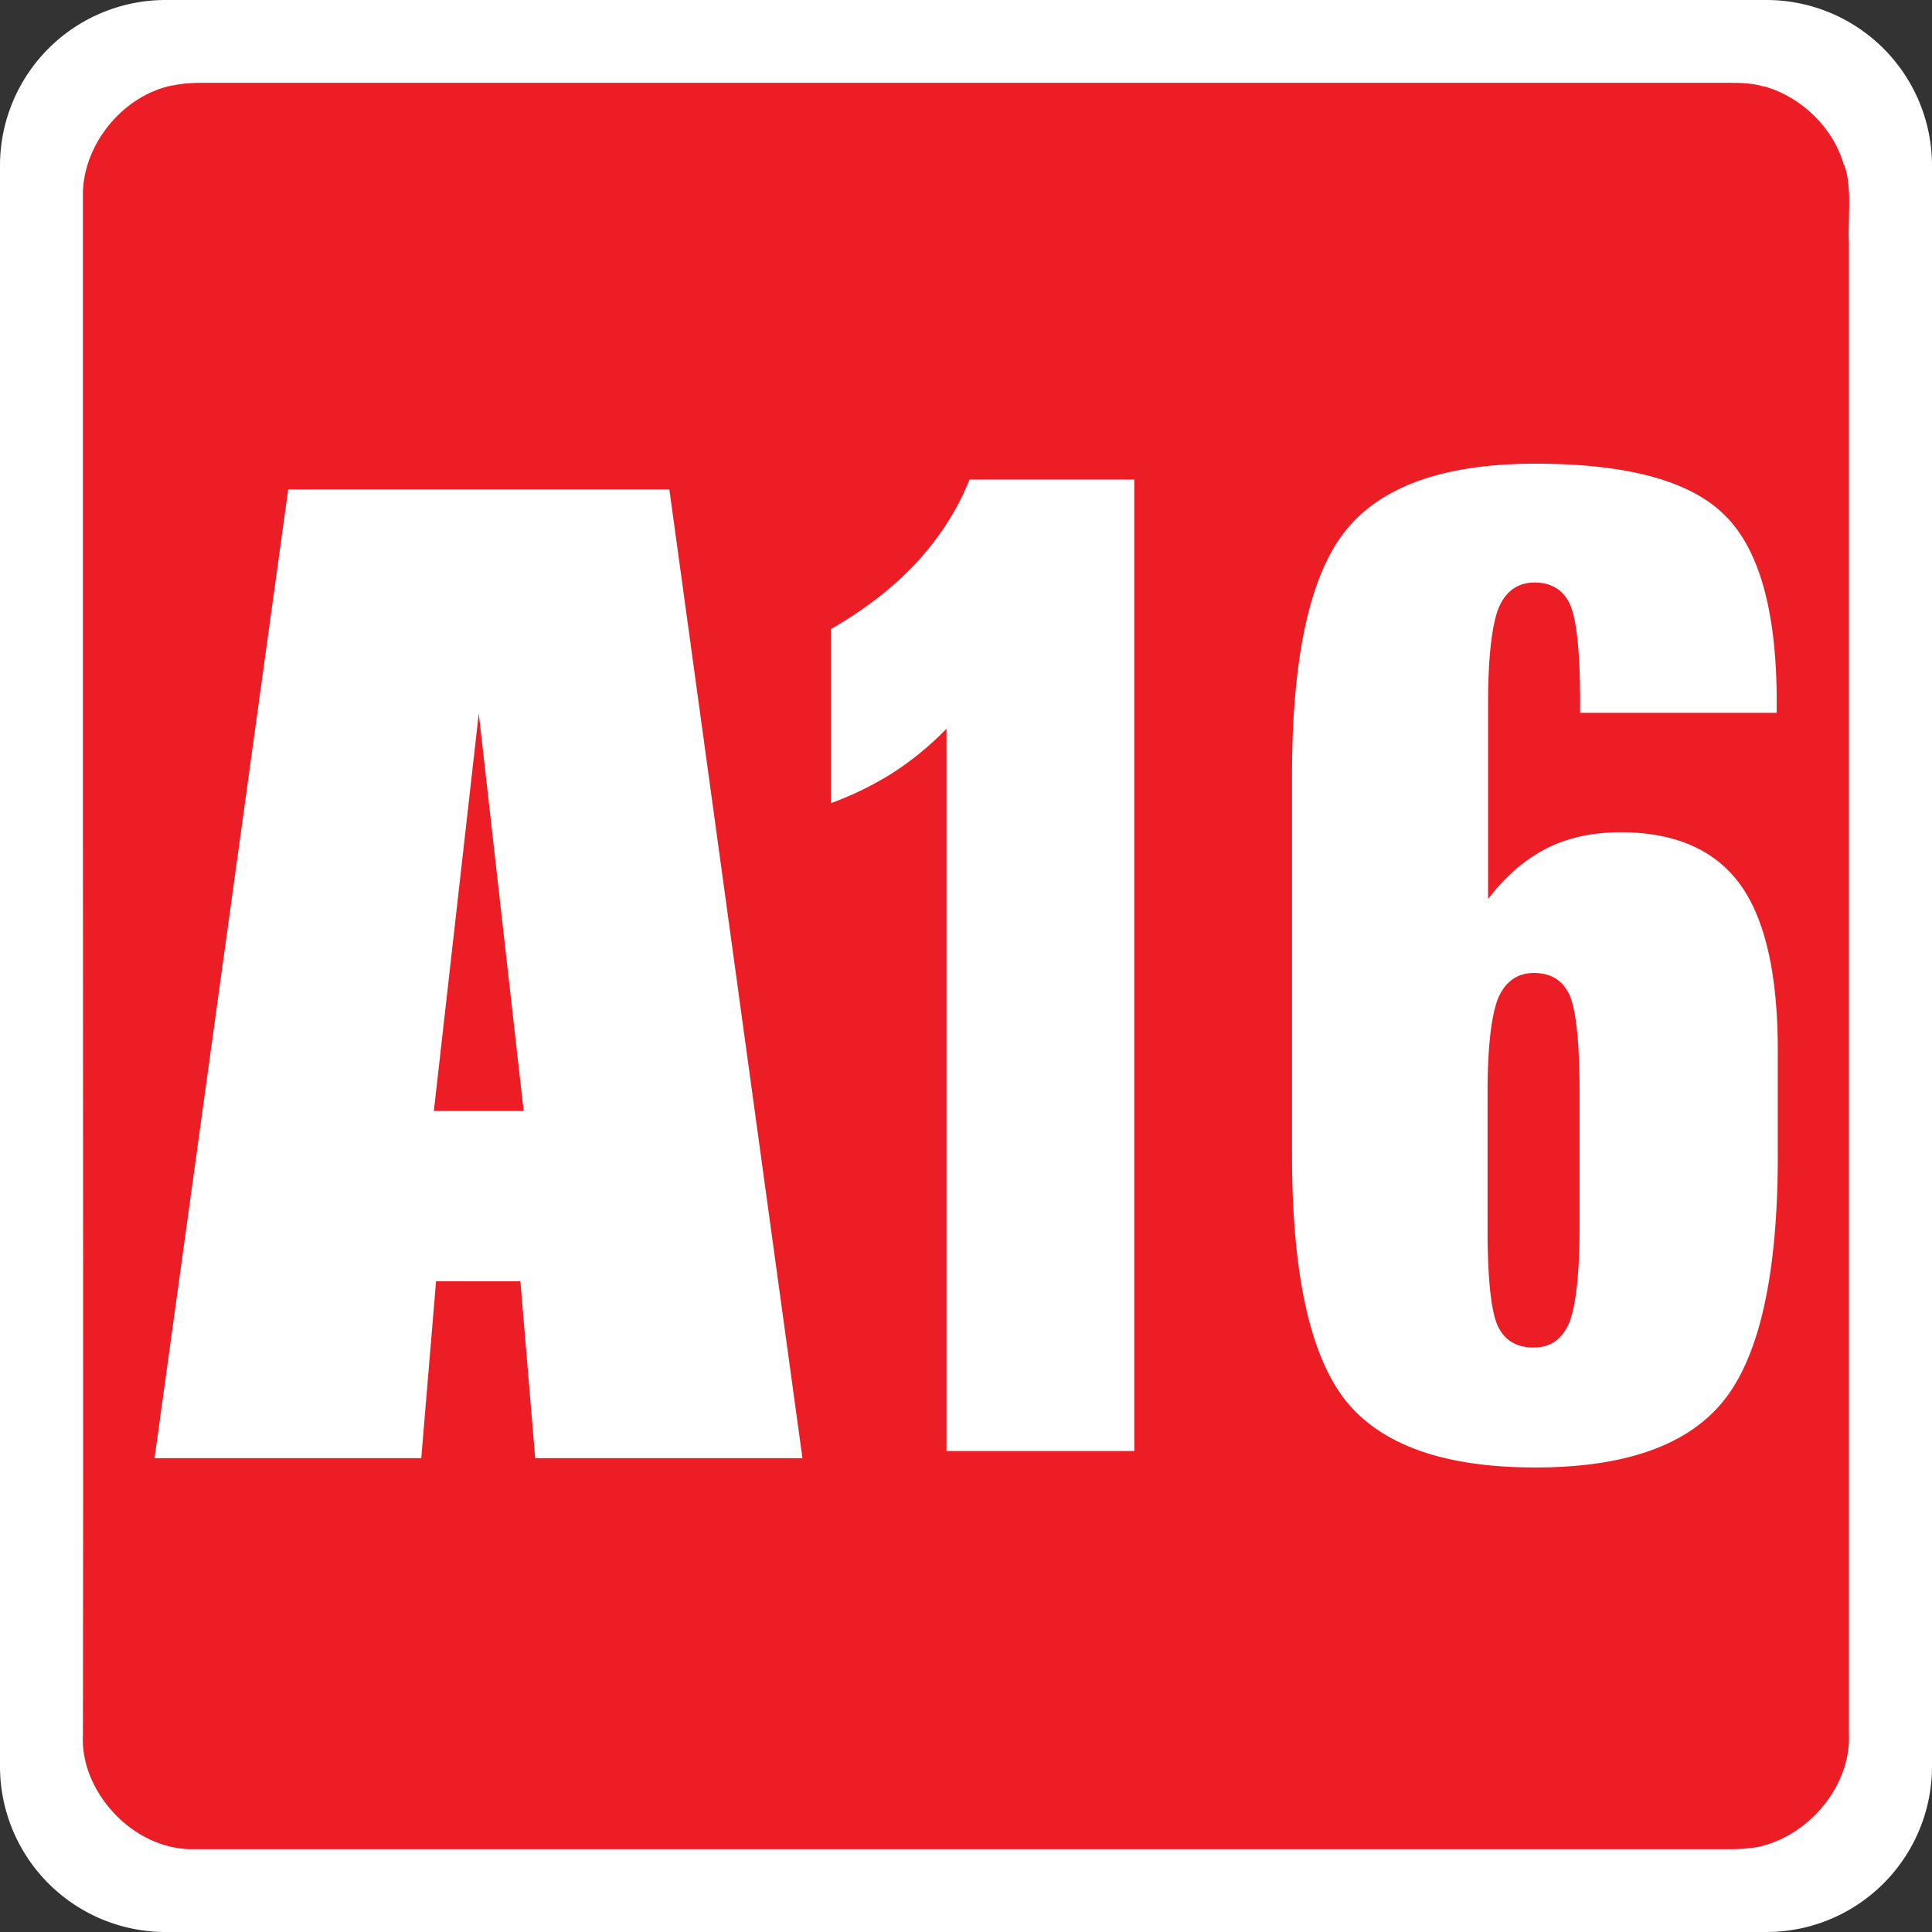 <svg viewBox="0 0 64 64" xmlns="http://www.w3.org/2000/svg"><rect x="0" y="0" width="64" height="64" fill="#333333" stroke="none"/><g fill="none" fill-rule="evenodd"><path d="M58.514 0A5.486 5.486 0 0 1 64 5.486v53.028A5.486 5.486 0 0 1 58.514 64H5.486A5.486 5.486 0 0 1 0 58.514V5.486A5.486 5.486 0 0 1 5.486 0h53.028z" fill="#FFF"></path><path d="m61.09 5.471-.017-.034c-.348-1.2-1.39-2.225-2.624-2.573h-.035c-.33-.104-.73-.121-1.095-.121H6.71c-.314 0-.679.017-.974.087h-.035c-1.599.33-2.885 1.877-2.954 3.493v21.254c0 9.767.017 19.864 0 29.805v.069c-.053.921.33 1.86 1.025 2.607.695.747 1.616 1.182 2.537 1.2H57.32c.278 0 .643-.018.973-.088 1.703-.4 3.042-2.085 2.955-3.753V8.026c-.018-.243 0-.487 0-.713.017-.66.034-1.303-.14-1.807l-.017-.035z" fill="#EC1D25"></path><path d="M52.325 36.204c0-1.651-.11-2.722-.327-3.23-.218-.49-.617-.743-1.18-.743-.561 0-.96.29-1.197.852-.217.563-.344 1.597-.344 3.12v4.463c0 1.651.109 2.721.326 3.229.218.49.617.744 1.198.744.562 0 .943-.272 1.179-.816.218-.545.345-1.597.345-3.157v-4.462zm6.53-12.935v.345h-6.512v-.345c0-1.65-.11-2.72-.327-3.229-.217-.49-.617-.743-1.179-.743s-.962.29-1.197.852c-.218.562-.345 1.615-.345 3.12v6.513c.562-.744 1.216-1.306 1.923-1.67.707-.362 1.542-.543 2.467-.543 1.796 0 3.12.58 3.955 1.723.835 1.143 1.252 2.993 1.252 5.515v3.465c0 3.918-.599 6.62-1.778 8.108-1.18 1.488-3.265 2.232-6.259 2.232-3.011 0-5.098-.744-6.277-2.213C43.4 44.91 42.8 42.208 42.8 38.272V25.664c0-3.918.599-6.621 1.778-8.09 1.18-1.47 3.266-2.214 6.277-2.214 3.03 0 5.116.562 6.259 1.687 1.161 1.125 1.742 3.193 1.742 6.222zM32.115 15.886h5.46v32.181h-6.222V24.14a10.243 10.243 0 0 1-1.76 1.451c-.635.4-1.324.744-2.068 1.016v-5.769c1.107-.635 2.05-1.36 2.83-2.195.762-.834 1.36-1.741 1.76-2.757M15.86 16.213H9.547L5.12 48.303h8.835l.49-5.86h2.794l.49 5.86h8.853l-4.409-32.09H15.86zm0 7.42 1.487 13.17h-2.975l1.488-13.17z" fill="#FFF"></path></g></svg>